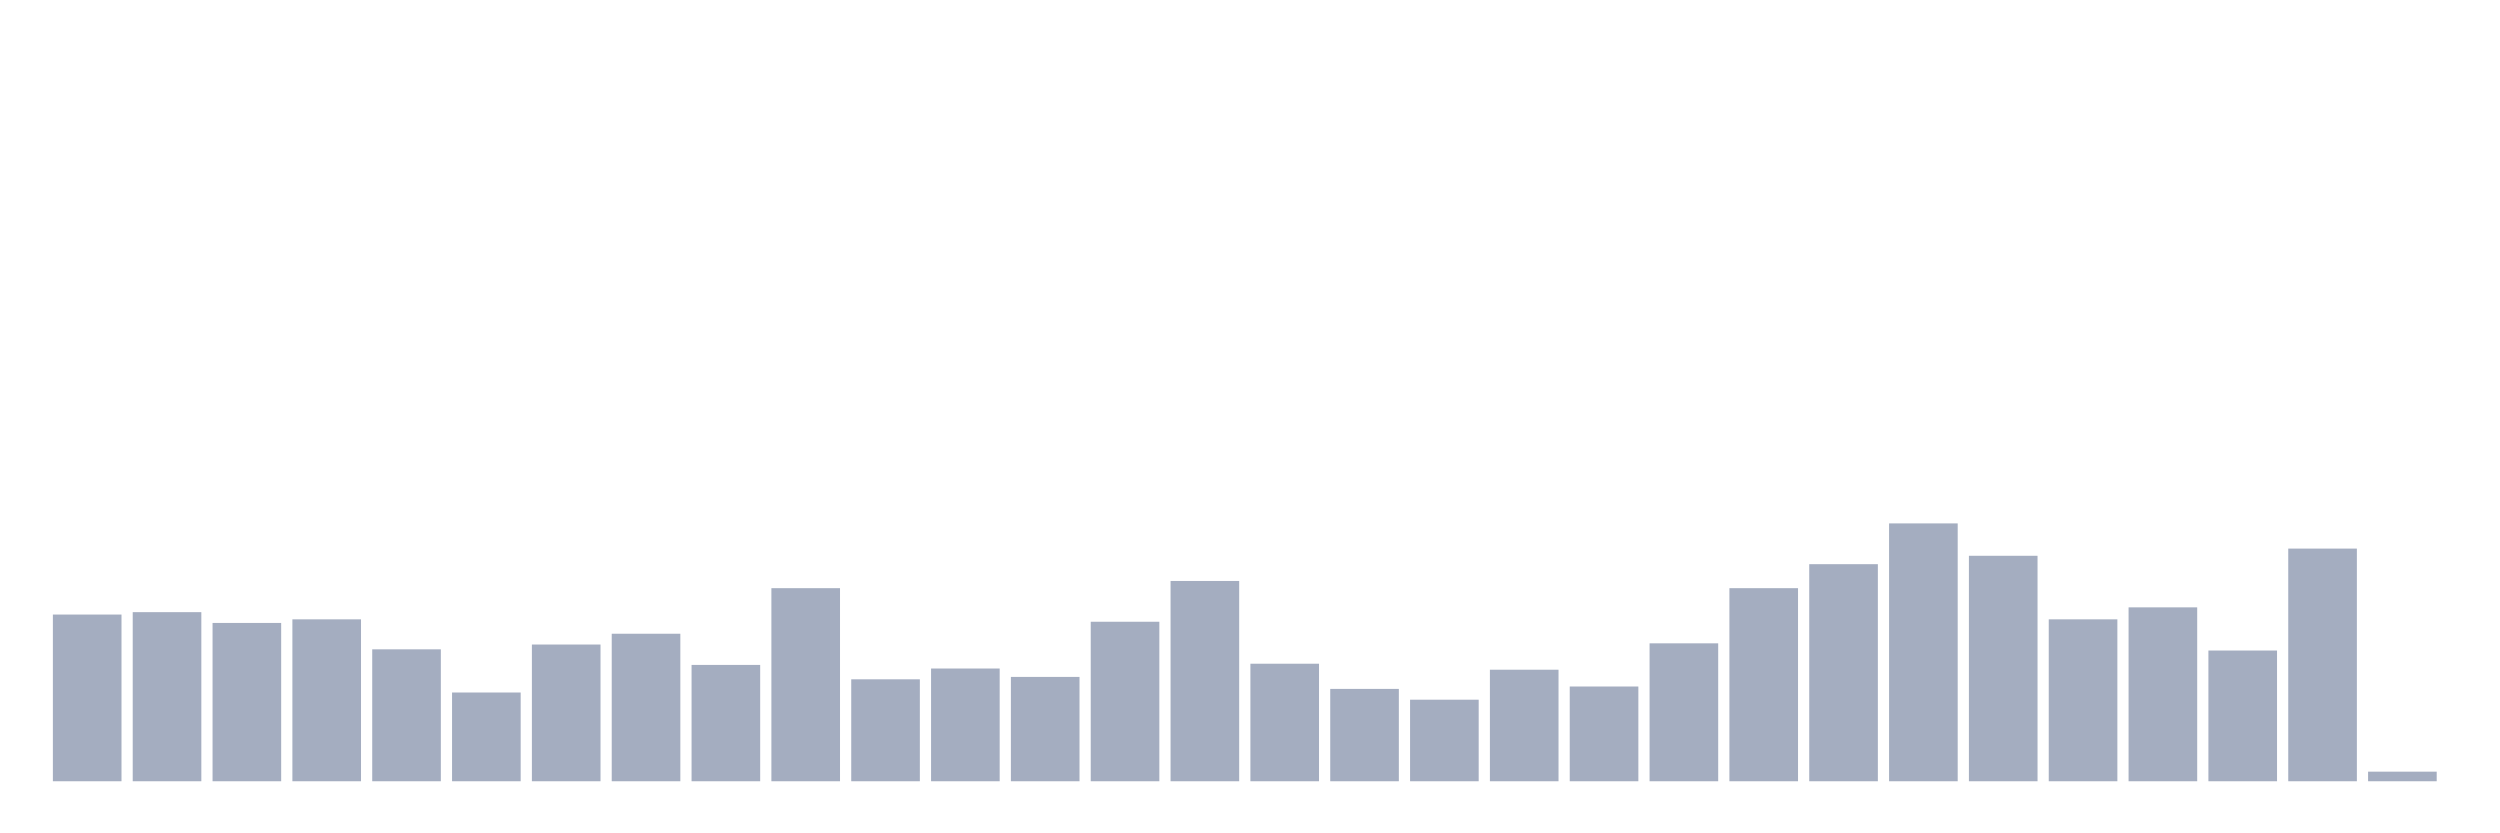 <svg xmlns="http://www.w3.org/2000/svg" viewBox="0 0 480 160"><g transform="translate(10,10)"><rect class="bar" x="0.153" width="13.175" y="107.993" height="32.007" fill="rgb(164,173,192)"></rect><rect class="bar" x="15.482" width="13.175" y="107.533" height="32.467" fill="rgb(164,173,192)"></rect><rect class="bar" x="30.81" width="13.175" y="109.605" height="30.395" fill="rgb(164,173,192)"></rect><rect class="bar" x="46.138" width="13.175" y="108.914" height="31.086" fill="rgb(164,173,192)"></rect><rect class="bar" x="61.466" width="13.175" y="114.671" height="25.329" fill="rgb(164,173,192)"></rect><rect class="bar" x="76.794" width="13.175" y="122.961" height="17.039" fill="rgb(164,173,192)"></rect><rect class="bar" x="92.123" width="13.175" y="113.75" height="26.25" fill="rgb(164,173,192)"></rect><rect class="bar" x="107.451" width="13.175" y="111.678" height="28.322" fill="rgb(164,173,192)"></rect><rect class="bar" x="122.779" width="13.175" y="117.664" height="22.336" fill="rgb(164,173,192)"></rect><rect class="bar" x="138.107" width="13.175" y="102.928" height="37.072" fill="rgb(164,173,192)"></rect><rect class="bar" x="153.436" width="13.175" y="120.428" height="19.572" fill="rgb(164,173,192)"></rect><rect class="bar" x="168.764" width="13.175" y="118.355" height="21.645" fill="rgb(164,173,192)"></rect><rect class="bar" x="184.092" width="13.175" y="119.967" height="20.033" fill="rgb(164,173,192)"></rect><rect class="bar" x="199.42" width="13.175" y="109.375" height="30.625" fill="rgb(164,173,192)"></rect><rect class="bar" x="214.748" width="13.175" y="101.546" height="38.454" fill="rgb(164,173,192)"></rect><rect class="bar" x="230.077" width="13.175" y="117.434" height="22.566" fill="rgb(164,173,192)"></rect><rect class="bar" x="245.405" width="13.175" y="122.27" height="17.73" fill="rgb(164,173,192)"></rect><rect class="bar" x="260.733" width="13.175" y="124.342" height="15.658" fill="rgb(164,173,192)"></rect><rect class="bar" x="276.061" width="13.175" y="118.586" height="21.414" fill="rgb(164,173,192)"></rect><rect class="bar" x="291.39" width="13.175" y="121.809" height="18.191" fill="rgb(164,173,192)"></rect><rect class="bar" x="306.718" width="13.175" y="113.52" height="26.48" fill="rgb(164,173,192)"></rect><rect class="bar" x="322.046" width="13.175" y="102.928" height="37.072" fill="rgb(164,173,192)"></rect><rect class="bar" x="337.374" width="13.175" y="98.322" height="41.678" fill="rgb(164,173,192)"></rect><rect class="bar" x="352.702" width="13.175" y="90.493" height="49.507" fill="rgb(164,173,192)"></rect><rect class="bar" x="368.031" width="13.175" y="96.711" height="43.289" fill="rgb(164,173,192)"></rect><rect class="bar" x="383.359" width="13.175" y="108.914" height="31.086" fill="rgb(164,173,192)"></rect><rect class="bar" x="398.687" width="13.175" y="106.612" height="33.388" fill="rgb(164,173,192)"></rect><rect class="bar" x="414.015" width="13.175" y="114.901" height="25.099" fill="rgb(164,173,192)"></rect><rect class="bar" x="429.344" width="13.175" y="95.329" height="44.671" fill="rgb(164,173,192)"></rect><rect class="bar" x="444.672" width="13.175" y="138.158" height="1.842" fill="rgb(164,173,192)"></rect></g></svg>